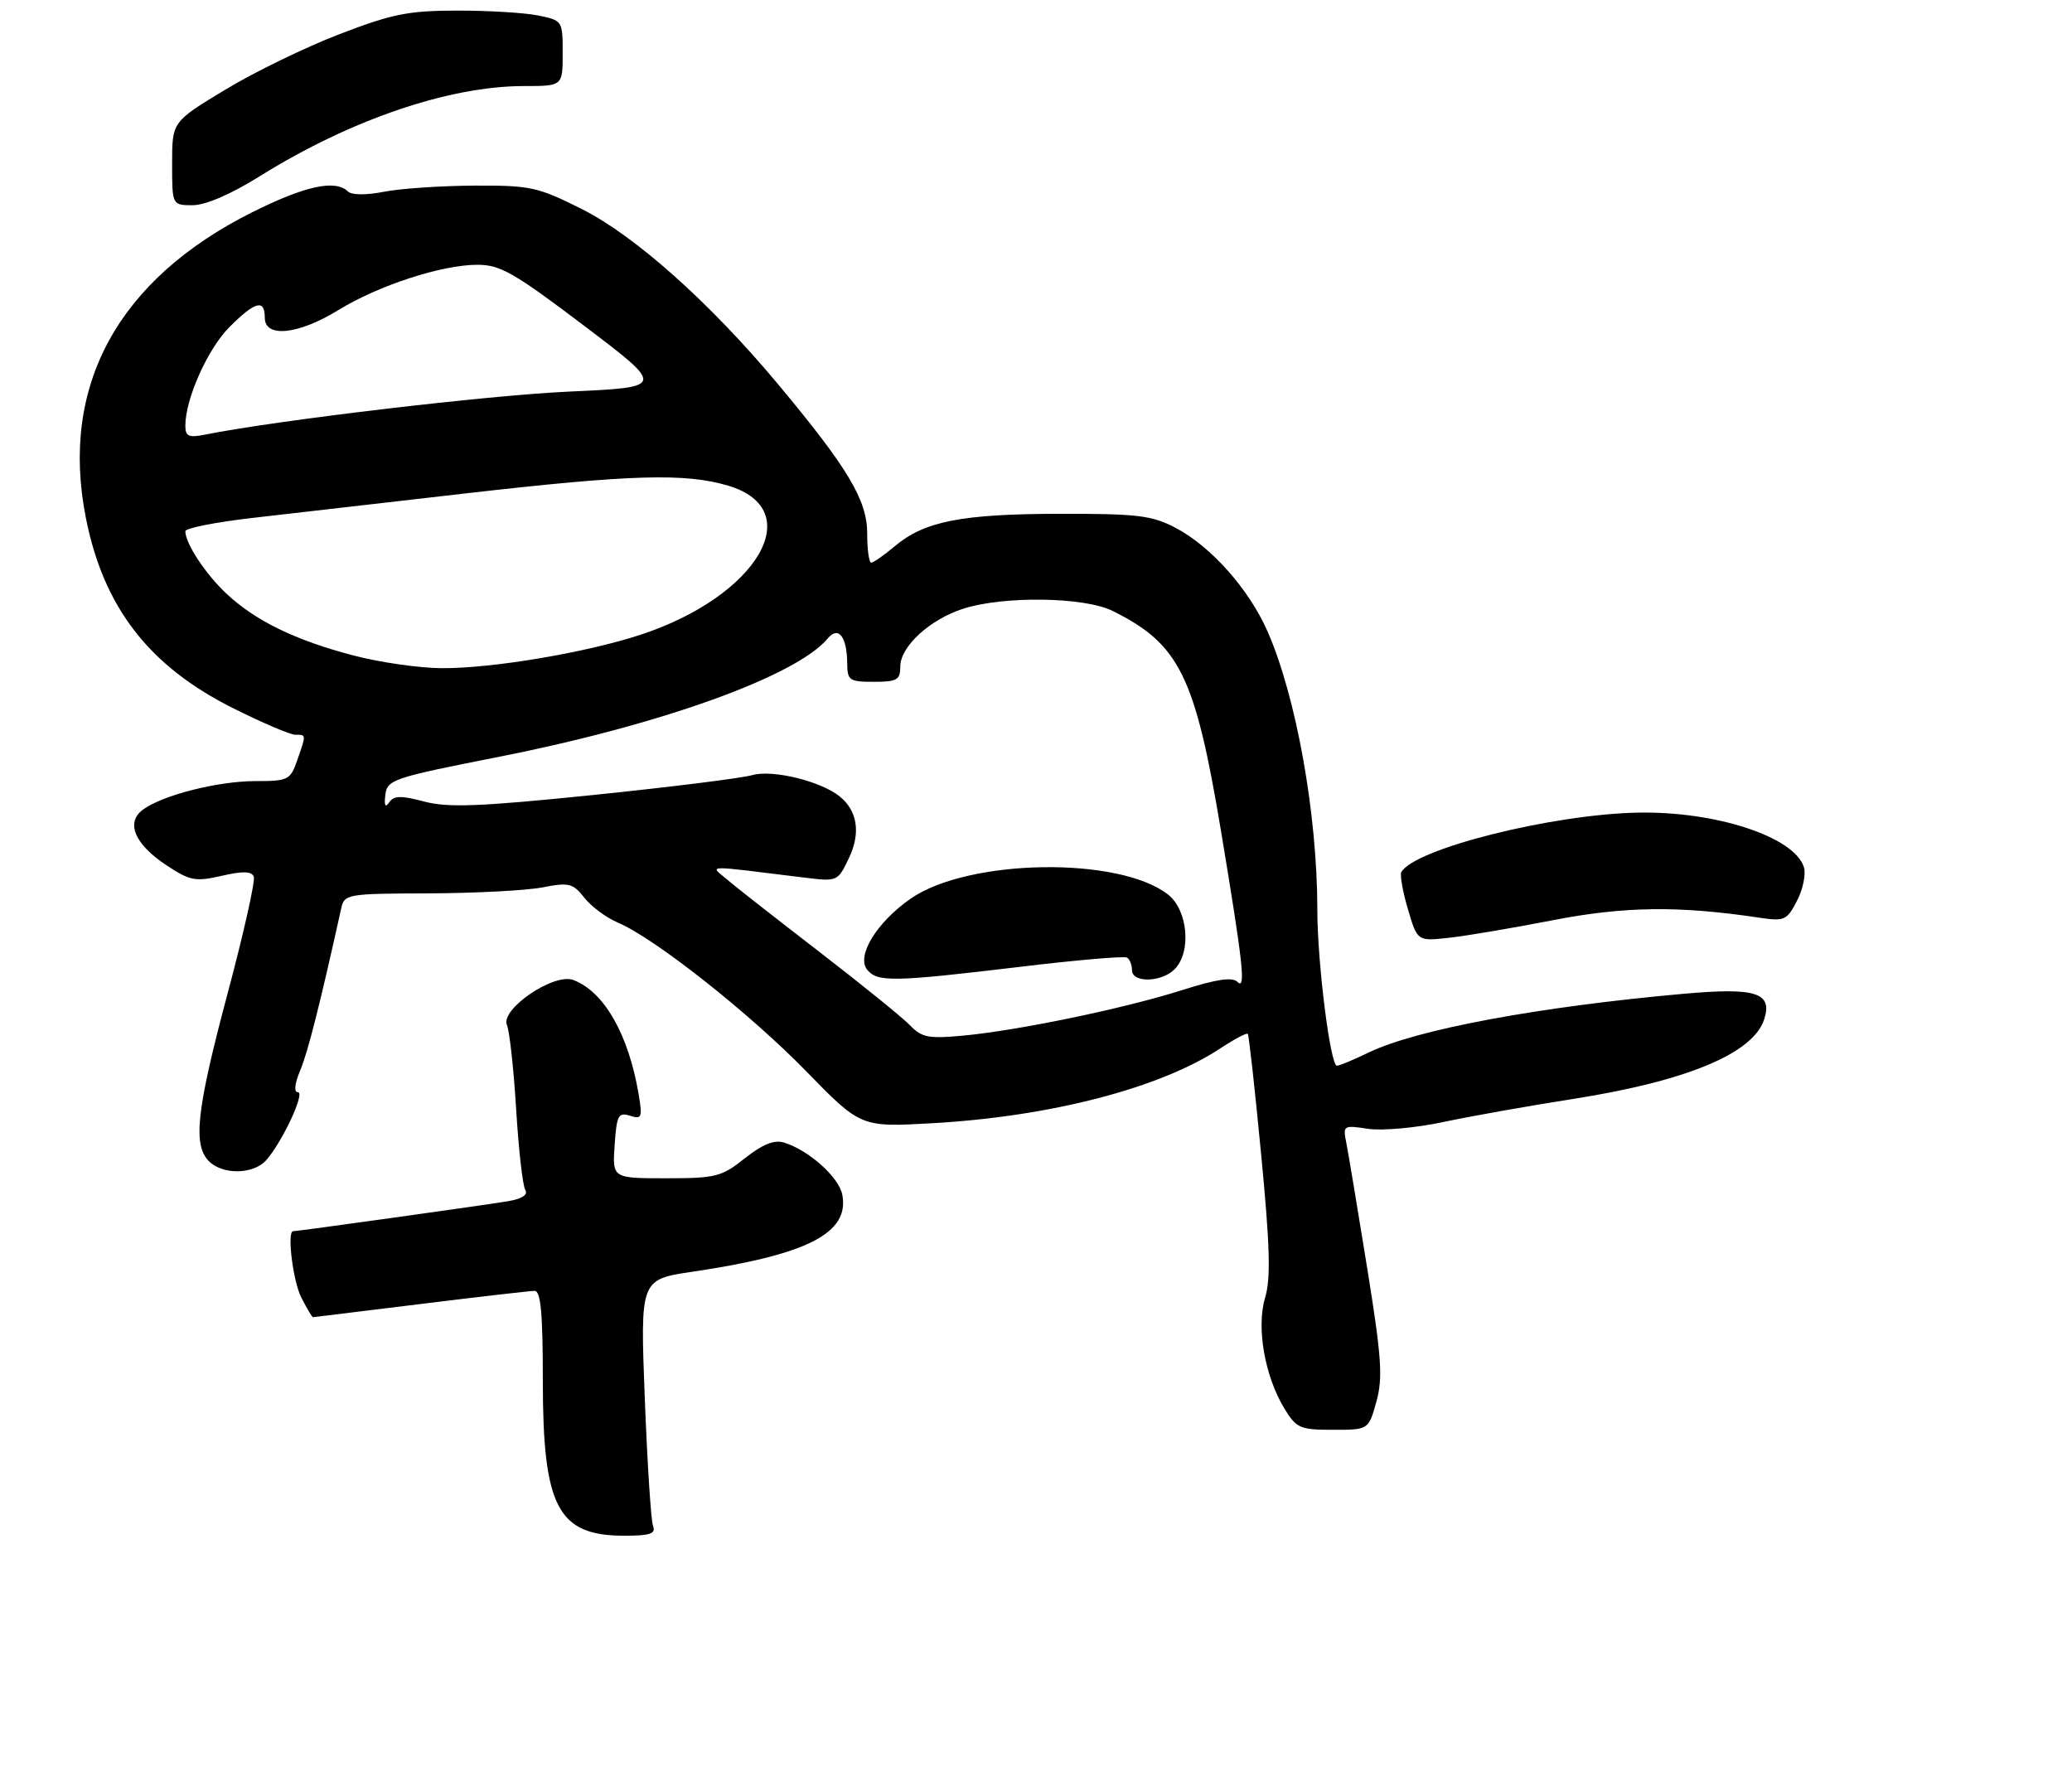 <?xml version="1.0" encoding="UTF-8" standalone="no"?>
<!DOCTYPE svg PUBLIC "-//W3C//DTD SVG 1.1//EN" "http://www.w3.org/Graphics/SVG/1.1/DTD/svg11.dtd" >
<svg xmlns="http://www.w3.org/2000/svg" xmlns:xlink="http://www.w3.org/1999/xlink" version="1.1" viewBox="0 0 313 269">
 <g >
 <path fill="currentColor"
d=" M 98.65 230.53 C 98.34 229.73 97.78 221.02 97.40 211.18 C 96.71 193.29 96.71 193.29 104.60 192.12 C 121.99 189.55 128.35 186.28 127.24 180.49 C 126.74 177.84 122.13 173.72 118.41 172.60 C 116.94 172.16 115.18 172.87 112.52 174.98 C 109.00 177.78 108.13 178.00 100.61 178.00 C 92.50 178.00 92.50 178.00 92.85 172.96 C 93.16 168.48 93.41 168.00 95.16 168.55 C 96.95 169.12 97.06 168.83 96.48 165.34 C 94.95 156.25 91.24 149.77 86.58 148.04 C 83.66 146.95 75.55 152.47 76.58 154.85 C 76.97 155.76 77.60 161.48 77.97 167.56 C 78.34 173.64 78.96 179.13 79.35 179.76 C 79.80 180.49 78.88 181.10 76.78 181.46 C 73.84 181.97 44.96 186.00 44.28 186.00 C 43.32 186.00 44.26 193.61 45.53 196.05 C 46.36 197.67 47.15 199.00 47.28 198.99 C 47.40 198.98 54.70 198.09 63.50 197.00 C 72.30 195.91 80.06 195.02 80.75 195.01 C 81.69 195.00 82.00 198.37 82.00 208.53 C 82.00 227.72 84.25 232.00 94.33 232.00 C 98.21 232.00 99.10 231.70 98.65 230.53 Z  M 207.92 211.75 C 208.92 208.14 208.71 205.08 206.52 191.50 C 205.10 182.70 203.69 174.25 203.39 172.72 C 202.84 170.01 202.91 169.96 206.66 170.53 C 208.77 170.85 213.88 170.39 218.00 169.51 C 222.12 168.63 230.90 167.07 237.50 166.04 C 254.77 163.34 264.87 159.14 266.51 153.97 C 267.78 149.97 265.25 149.16 254.44 150.12 C 232.45 152.08 213.98 155.52 206.78 158.99 C 204.49 160.10 202.33 161.00 201.96 161.00 C 200.96 161.00 199.00 145.42 199.00 137.47 C 199.00 123.04 195.82 105.26 191.47 95.37 C 188.67 89.00 182.91 82.52 177.57 79.73 C 173.99 77.86 171.86 77.60 160.00 77.62 C 145.23 77.65 139.63 78.75 135.15 82.53 C 133.53 83.89 131.94 85.00 131.61 85.00 C 131.27 85.00 131.00 83.02 131.00 80.60 C 131.00 75.55 128.12 70.73 117.49 57.99 C 107.26 45.73 95.88 35.58 87.85 31.56 C 81.22 28.24 80.11 28.00 71.62 28.04 C 66.60 28.07 60.48 28.48 58.00 28.97 C 55.30 29.50 53.12 29.48 52.55 28.92 C 50.66 27.08 46.07 28.08 38.09 32.07 C 17.81 42.23 9.04 58.30 12.96 78.18 C 15.62 91.72 22.49 100.62 35.18 106.97 C 39.61 109.19 43.85 111.00 44.62 111.00 C 46.28 111.00 46.27 110.92 44.90 114.85 C 43.86 117.84 43.54 118.00 38.58 118.00 C 32.94 118.00 24.60 120.11 21.61 122.30 C 18.95 124.24 20.32 127.52 25.12 130.70 C 28.71 133.07 29.50 133.22 33.49 132.31 C 36.71 131.57 38.02 131.61 38.34 132.45 C 38.58 133.08 36.81 141.00 34.39 150.05 C 29.68 167.71 29.10 172.96 31.57 175.43 C 33.66 177.52 38.32 177.43 40.23 175.25 C 42.66 172.49 46.15 165.00 45.01 165.00 C 44.37 165.00 44.50 163.74 45.36 161.68 C 46.52 158.91 48.37 151.58 51.54 137.25 C 52.02 135.06 52.40 135.00 64.77 134.96 C 71.77 134.93 79.50 134.53 81.94 134.06 C 85.96 133.28 86.55 133.43 88.28 135.63 C 89.33 136.96 91.61 138.65 93.34 139.38 C 98.86 141.71 113.21 153.04 121.77 161.82 C 130.04 170.30 130.04 170.30 140.92 169.68 C 158.78 168.66 175.26 164.37 184.34 158.38 C 186.45 156.99 188.32 156.00 188.49 156.18 C 188.66 156.35 189.57 164.55 190.51 174.39 C 191.85 188.28 191.98 193.12 191.11 196.04 C 189.76 200.53 191.05 207.90 194.03 212.80 C 195.83 215.76 196.37 216.00 201.36 216.00 C 206.74 216.00 206.74 216.00 207.92 211.75 Z  M 234.50 139.03 C 245.34 136.92 253.57 136.81 265.66 138.62 C 269.58 139.20 269.92 139.06 271.46 136.07 C 272.37 134.33 272.83 132.04 272.50 131.00 C 271.05 126.43 259.28 122.55 247.50 122.76 C 234.52 123.00 213.75 128.20 211.69 131.74 C 211.45 132.16 211.89 134.68 212.68 137.34 C 214.11 142.19 214.11 142.19 218.81 141.68 C 221.39 141.40 228.45 140.21 234.50 139.03 Z  M 39.36 26.55 C 52.98 18.07 67.87 13.00 79.16 13.00 C 85.00 13.00 85.00 13.00 85.00 8.05 C 85.00 3.12 84.98 3.09 81.25 2.33 C 79.19 1.92 73.67 1.59 69.00 1.60 C 61.69 1.61 59.21 2.11 51.26 5.17 C 46.18 7.12 38.41 10.89 34.01 13.56 C 26.00 18.40 26.00 18.40 26.00 24.70 C 26.00 31.00 26.00 31.00 29.11 31.00 C 31.06 31.00 34.90 29.34 39.36 26.55 Z  M 137.50 154.92 C 136.40 153.77 130.15 148.71 123.61 143.67 C 117.06 138.62 110.76 133.69 109.61 132.69 C 107.27 130.68 106.25 130.69 121.52 132.58 C 126.51 133.19 126.55 133.18 128.25 129.61 C 130.04 125.84 129.54 122.50 126.85 120.32 C 124.03 118.02 116.69 116.23 113.67 117.09 C 112.04 117.56 101.21 118.91 89.61 120.10 C 72.38 121.86 67.69 122.04 64.08 121.09 C 60.57 120.16 59.49 120.18 58.79 121.21 C 58.20 122.09 58.01 121.72 58.21 120.08 C 58.49 117.78 59.35 117.49 75.38 114.33 C 99.86 109.50 120.33 102.12 125.04 96.45 C 126.66 94.50 127.96 96.19 127.98 100.25 C 128.00 102.79 128.31 103.00 132.00 103.00 C 135.51 103.00 136.00 102.72 136.00 100.69 C 136.00 97.67 140.46 93.58 145.50 91.96 C 151.63 89.99 163.80 90.17 168.07 92.29 C 178.17 97.30 180.54 102.09 184.44 125.50 C 187.79 145.62 188.23 149.63 186.94 148.34 C 186.16 147.56 183.77 147.92 178.49 149.60 C 169.75 152.37 153.90 155.66 145.50 156.45 C 140.29 156.94 139.24 156.74 137.50 154.92 Z  M 154.00 146.07 C 162.53 145.04 169.84 144.41 170.25 144.66 C 170.66 144.91 171.00 145.77 171.00 146.56 C 171.00 148.51 175.44 148.42 177.43 146.43 C 180.01 143.85 179.46 137.51 176.46 135.15 C 169.08 129.34 146.24 129.71 137.55 135.77 C 132.40 139.36 129.30 144.46 131.02 146.52 C 132.57 148.39 134.99 148.34 154.00 146.07 Z  M 53.35 99.01 C 44.57 96.71 38.55 93.77 34.16 89.64 C 31.00 86.66 28.00 82.09 28.00 80.25 C 28.00 79.79 32.61 78.87 38.25 78.23 C 43.89 77.58 58.40 75.91 70.50 74.52 C 95.32 71.68 103.51 71.44 110.00 73.37 C 122.14 76.99 114.45 90.07 96.77 95.89 C 88.45 98.62 74.20 101.01 66.62 100.94 C 63.25 100.91 57.28 100.05 53.35 99.01 Z  M 28.00 64.30 C 28.00 60.25 31.38 52.69 34.66 49.41 C 38.55 45.52 40.00 45.13 40.00 48.00 C 40.00 51.08 45.06 50.56 51.05 46.88 C 57.16 43.12 66.71 40.00 72.13 40.00 C 75.57 40.00 77.67 41.20 88.29 49.25 C 100.50 58.50 100.50 58.50 85.91 59.16 C 73.75 59.71 41.84 63.48 30.92 65.67 C 28.49 66.15 28.00 65.92 28.00 64.30 Z "/>
</g>
</svg>